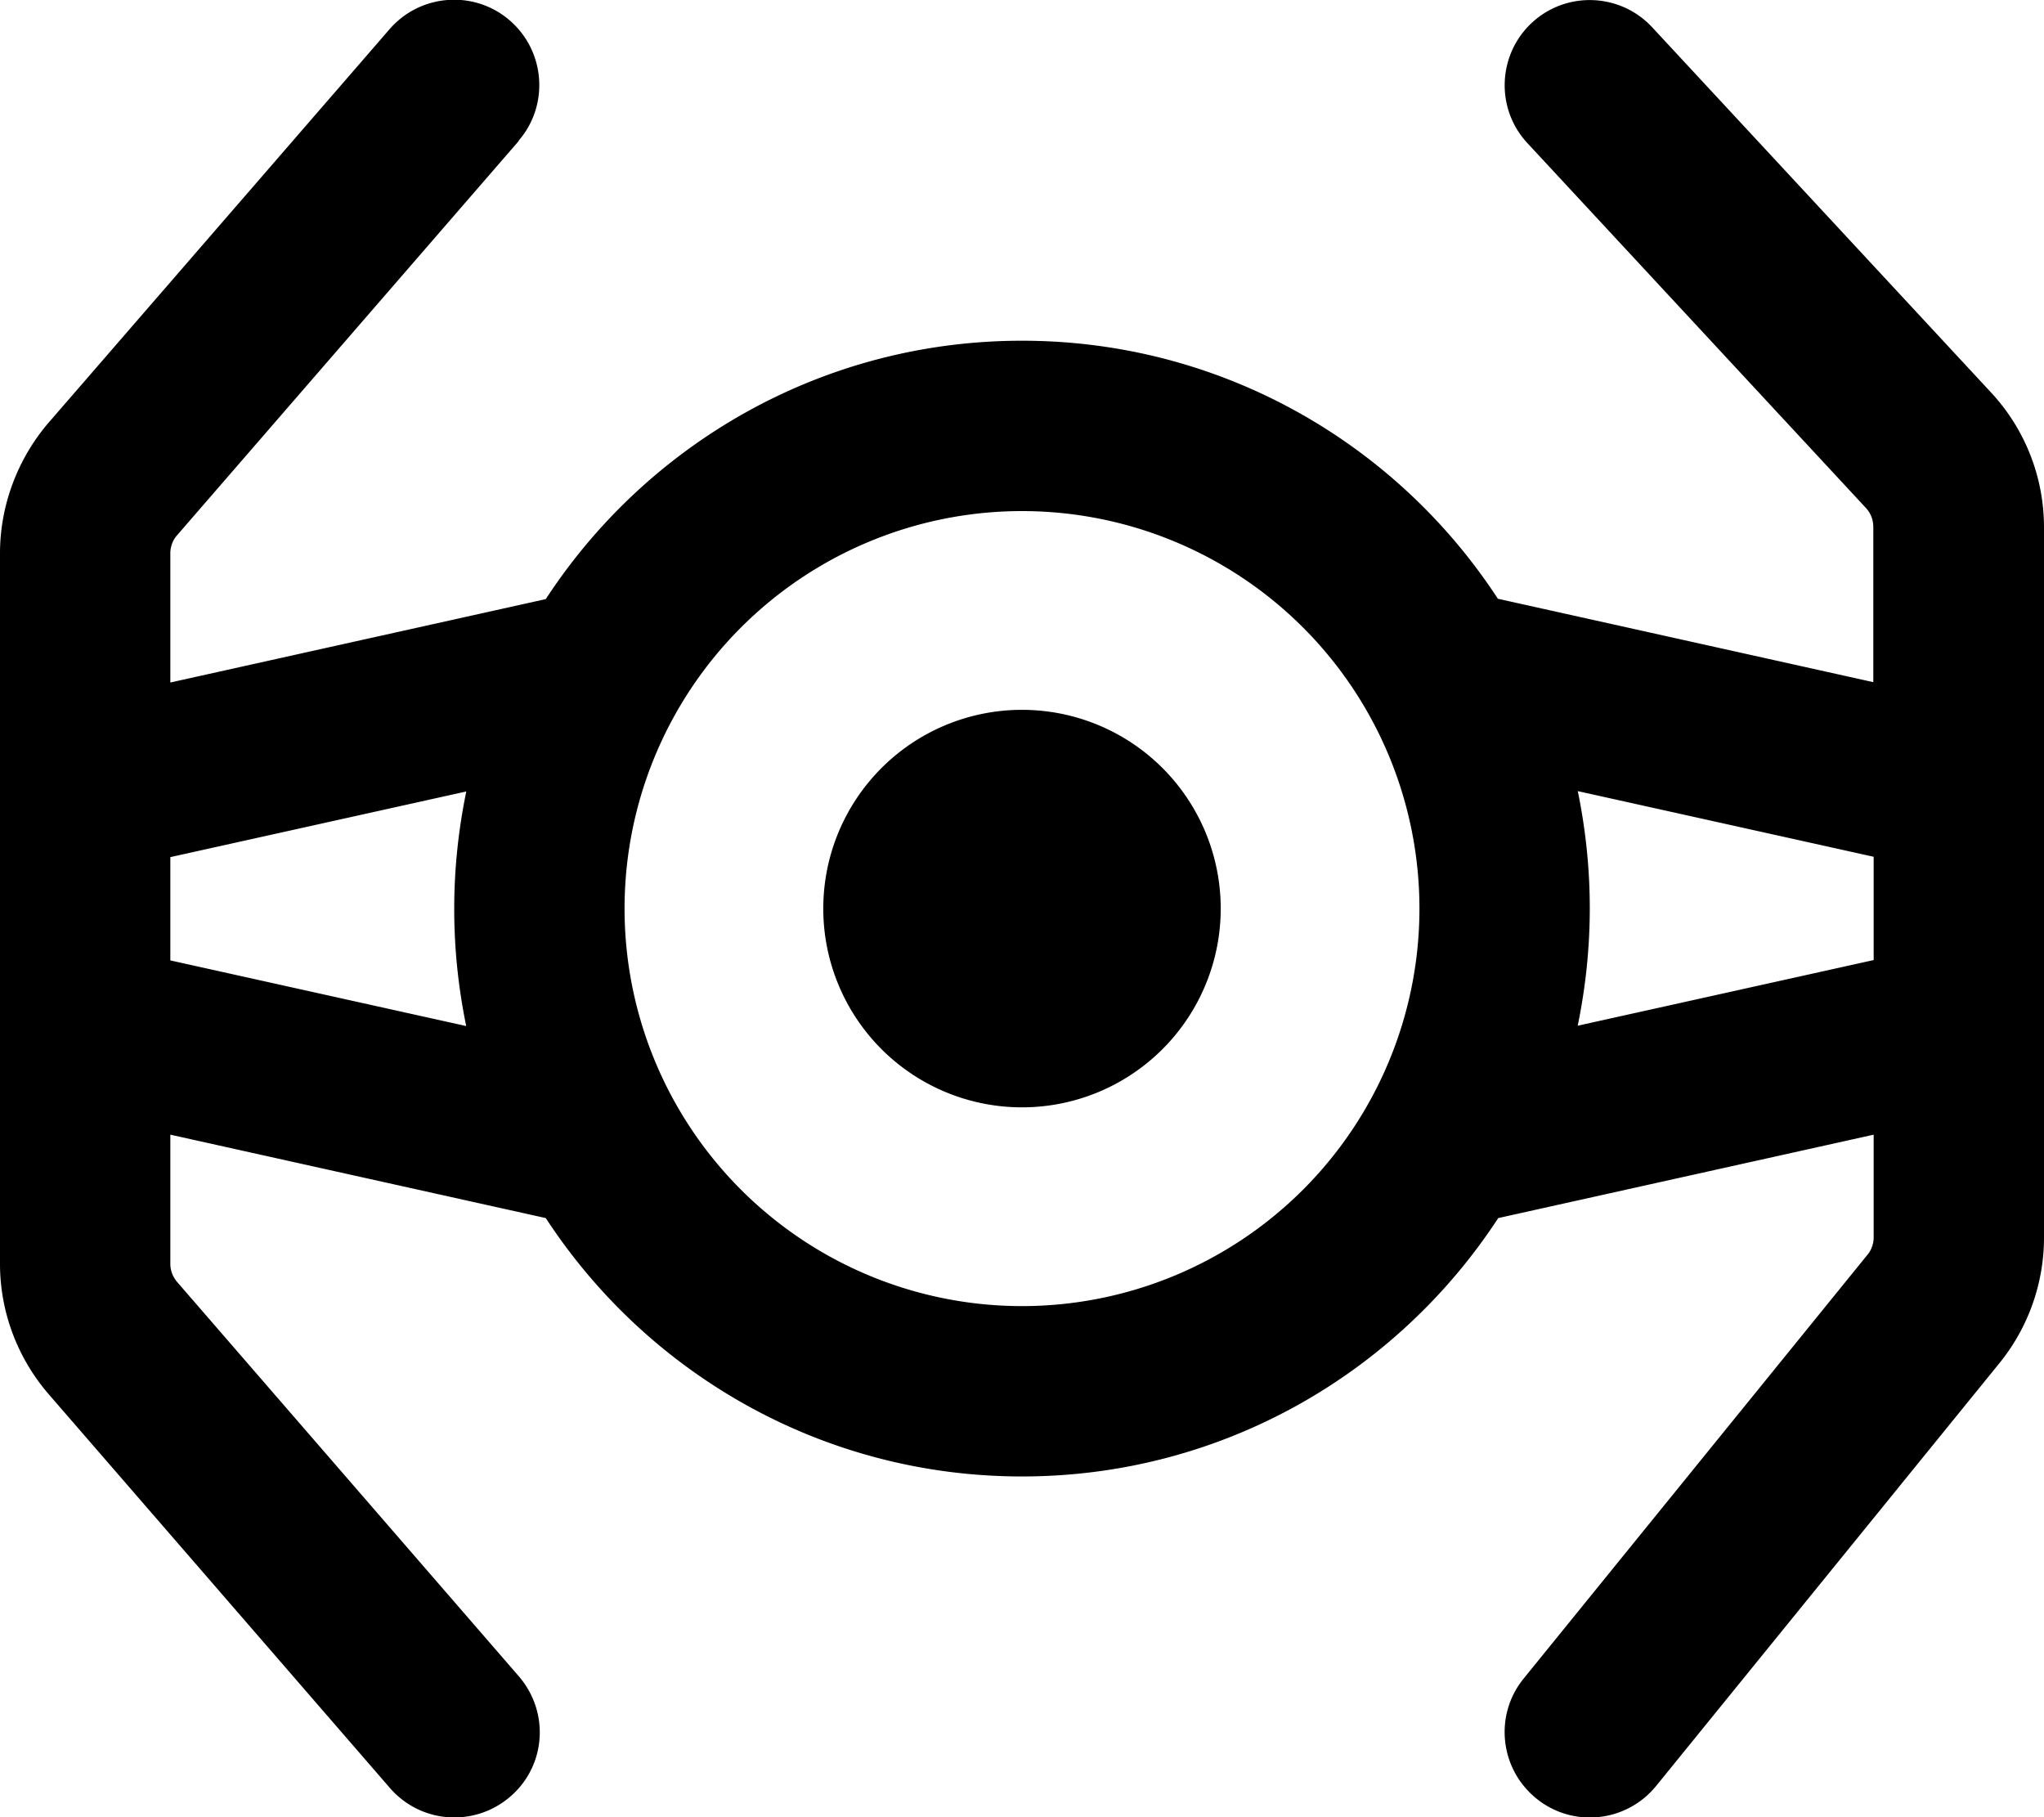 <svg fill="currentColor" xmlns="http://www.w3.org/2000/svg" viewBox="0 0 576 512"><!--! Font Awesome Pro 7.0.1 by @fontawesome - https://fontawesome.com License - https://fontawesome.com/license (Commercial License) Copyright 2025 Fonticons, Inc. --><path fill="currentColor" d="M146.1 39.7c8.7-10 7.6-25.2-2.4-33.9s-25.2-7.6-33.9 2.4l-96.2 111C4.9 129.4 0 142.5 0 155.9L0 356.1c0 13.5 4.9 26.5 13.7 36.7l96.2 111c8.7 10 23.8 11.1 33.9 2.4s11.1-23.8 2.4-33.9L50 361.3c-1.3-1.5-2-3.3-2-5.2l0-36.4 105.8 23.5C182.4 387 231.8 416 288 416s105.6-29 134.2-72.8l105.8-23.5 0 28.9c0 1.8-.6 3.6-1.8 5L429.4 472.9c-8.4 10.3-6.8 25.4 3.5 33.8s25.4 6.8 33.8-3.5L563.5 384c8.1-10 12.5-22.5 12.5-35.3l0-200.1c0-14.1-5.3-27.7-15-38.1L465.6 7.7c-9-9.7-24.2-10.3-33.9-1.3s-10.3 24.2-1.3 33.9l95.4 102.8c1.4 1.5 2.1 3.4 2.1 5.4l0 43.7-105.8-23.5C393.6 125 344.2 96 288 96s-105.6 29-134.2 72.8L48 192.3 48 155.9c0-1.9 .7-3.8 2-5.2l96.2-111zM444.6 222.9l83.4 18.5 0 29.1-83.4 18.5c2.2-10.7 3.4-21.7 3.4-33.1s-1.2-22.4-3.4-33.1zM131.4 289.1l-83.4-18.5 0-29.1 83.4-18.5c-2.2 10.7-3.4 21.7-3.4 33.1s1.2 22.4 3.4 33.1zM288 144a112 112 0 1 1 0 224 112 112 0 1 1 0-224zm0 168a56 56 0 1 0 0-112 56 56 0 1 0 0 112z"/></svg>